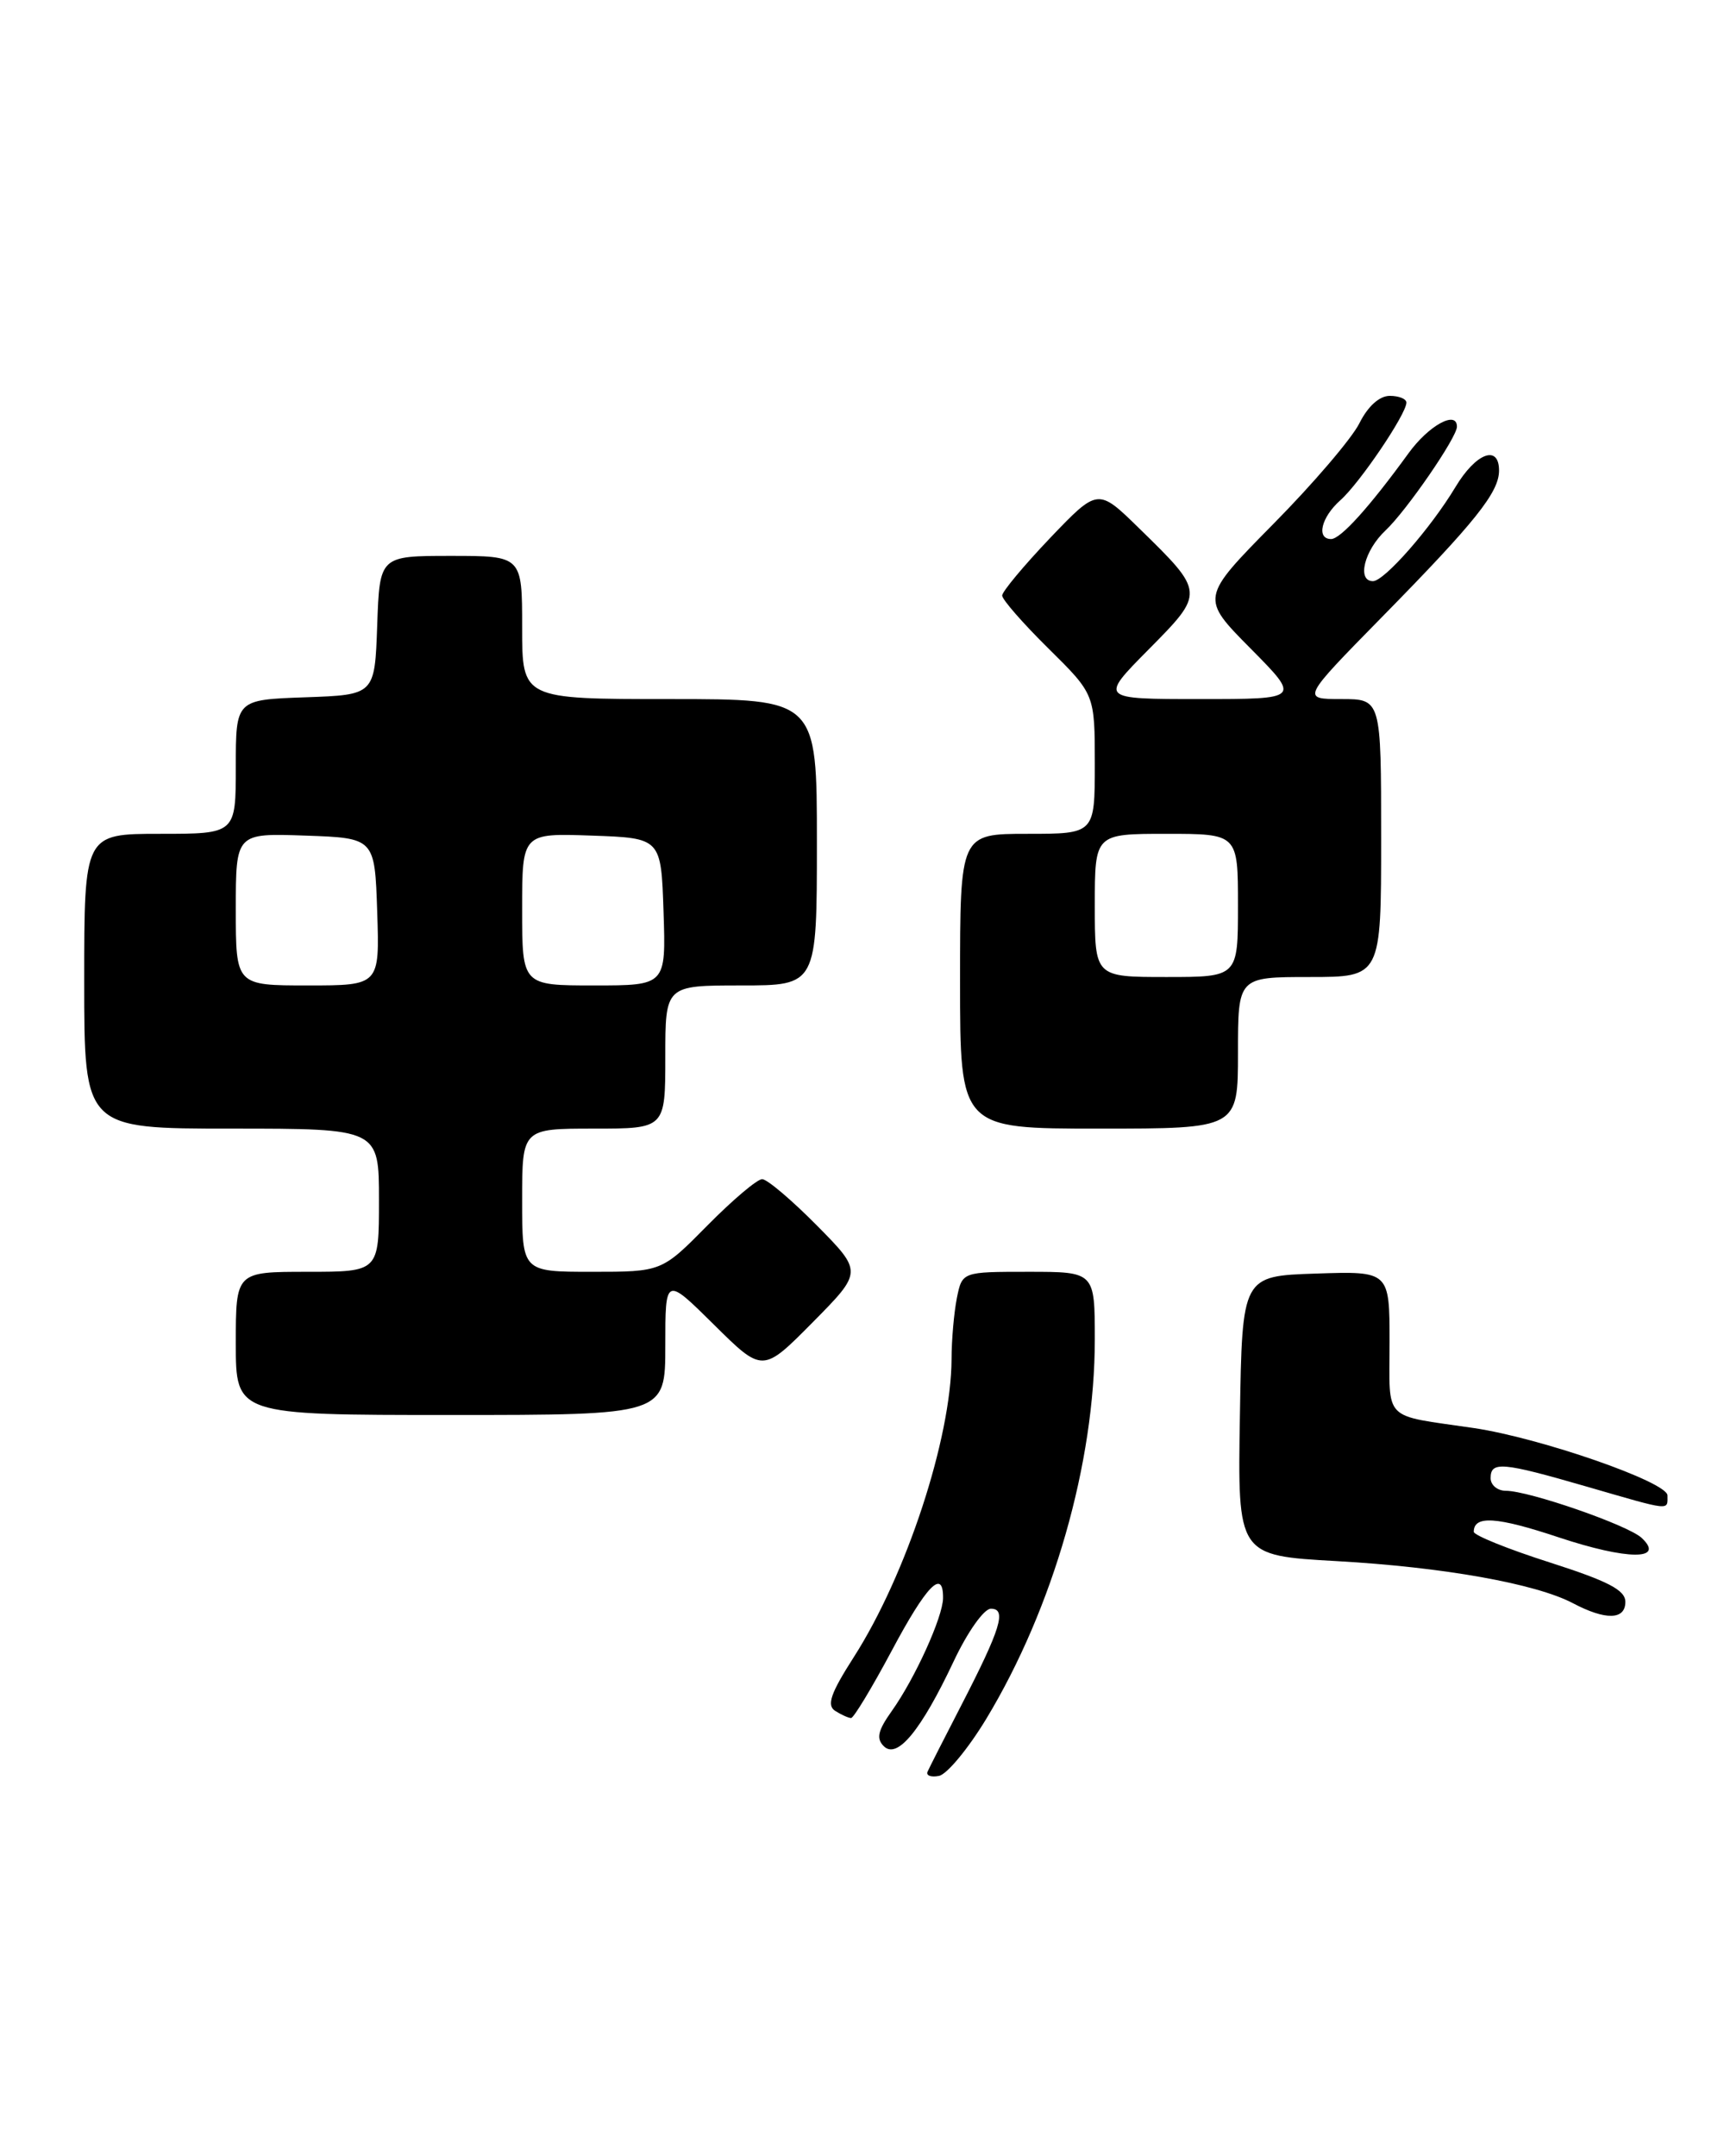 <?xml version="1.0" encoding="UTF-8" standalone="no"?>
<!DOCTYPE svg PUBLIC "-//W3C//DTD SVG 1.1//EN" "http://www.w3.org/Graphics/SVG/1.1/DTD/svg11.dtd" >
<svg xmlns="http://www.w3.org/2000/svg" xmlns:xlink="http://www.w3.org/1999/xlink" version="1.1" viewBox="0 0 204 256">
 <g >
 <path fill="currentColor"
d=" M 117.11 204.08 C 125.08 190.89 130.00 173.69 130.00 159.04 C 130.00 151.00 130.00 151.00 122.12 151.00 C 114.25 151.00 114.25 151.00 113.62 154.12 C 113.28 155.84 112.99 159.11 112.99 161.38 C 112.95 170.76 107.63 186.99 101.38 196.75 C 98.62 201.06 98.14 202.47 99.17 203.13 C 99.90 203.59 100.75 203.98 101.06 203.98 C 101.36 203.99 103.53 200.40 105.88 196.00 C 110.02 188.22 112.02 186.17 111.98 189.75 C 111.95 192.00 108.64 199.29 105.89 203.15 C 104.24 205.47 104.02 206.42 104.95 207.33 C 106.54 208.90 109.36 205.48 113.24 197.25 C 114.89 193.75 116.84 191.00 117.66 191.00 C 119.57 191.00 118.84 193.36 114.13 202.50 C 112.14 206.35 110.35 209.88 110.14 210.35 C 109.94 210.81 110.55 211.04 111.50 210.85 C 112.45 210.66 114.97 207.61 117.11 204.08 Z  M 193.00 190.19 C 193.00 188.79 190.96 187.73 184.00 185.50 C 179.05 183.92 175.00 182.28 175.00 181.87 C 175.00 179.90 177.70 180.07 185.06 182.52 C 193.24 185.24 197.79 185.27 194.93 182.59 C 193.31 181.08 181.56 177.00 178.81 177.00 C 177.81 177.00 177.00 176.32 177.00 175.50 C 177.00 173.47 178.36 173.59 188.40 176.50 C 198.56 179.44 198.00 179.38 198.00 177.55 C 198.00 175.96 182.90 170.72 175.00 169.55 C 164.04 167.94 165.00 168.92 165.00 159.38 C 165.00 150.92 165.00 150.92 156.25 151.21 C 147.50 151.50 147.50 151.50 147.23 168.10 C 146.95 184.69 146.95 184.69 158.73 185.35 C 171.37 186.06 182.34 188.02 186.76 190.34 C 190.66 192.40 193.00 192.34 193.00 190.19 Z  M 79.00 159.78 C 79.00 151.56 79.00 151.56 84.78 157.28 C 90.56 163.00 90.56 163.00 96.50 157.00 C 102.43 151.00 102.43 151.00 97.00 145.50 C 94.01 142.48 91.09 140.00 90.50 140.00 C 89.91 140.00 86.99 142.47 84.00 145.50 C 78.57 151.00 78.57 151.00 70.28 151.00 C 62.00 151.00 62.00 151.00 62.00 142.50 C 62.00 134.00 62.00 134.00 70.50 134.00 C 79.00 134.00 79.00 134.00 79.00 125.50 C 79.00 117.00 79.00 117.00 88.00 117.00 C 97.00 117.00 97.00 117.00 97.00 100.00 C 97.00 83.00 97.00 83.00 79.50 83.00 C 62.00 83.00 62.00 83.00 62.00 74.50 C 62.00 66.00 62.00 66.00 53.54 66.00 C 45.08 66.00 45.08 66.00 44.79 74.25 C 44.50 82.50 44.50 82.50 36.25 82.79 C 28.00 83.08 28.00 83.08 28.00 91.04 C 28.00 99.00 28.00 99.00 19.00 99.00 C 10.00 99.00 10.00 99.00 10.00 116.50 C 10.00 134.00 10.00 134.00 27.50 134.00 C 45.00 134.00 45.00 134.00 45.00 142.50 C 45.00 151.00 45.00 151.00 36.50 151.00 C 28.00 151.00 28.00 151.00 28.00 159.50 C 28.00 168.00 28.00 168.00 53.50 168.00 C 79.00 168.00 79.00 168.00 79.00 159.78 Z  M 147.00 125.00 C 147.00 116.00 147.00 116.00 155.50 116.00 C 164.00 116.00 164.00 116.00 164.00 99.50 C 164.00 83.00 164.00 83.00 159.27 83.00 C 154.54 83.00 154.54 83.00 164.11 73.25 C 175.19 61.97 178.00 58.45 178.00 55.87 C 178.00 52.73 175.24 53.78 172.81 57.85 C 169.88 62.72 164.38 69.00 163.03 69.00 C 161.09 69.00 162.00 65.35 164.52 62.98 C 167.01 60.64 173.00 51.94 173.00 50.66 C 173.00 48.67 169.64 50.51 167.24 53.83 C 162.64 60.17 159.19 64.00 158.06 64.00 C 156.27 64.00 156.88 61.42 159.15 59.40 C 161.44 57.38 167.00 49.16 167.00 47.80 C 167.00 47.36 166.11 47.00 165.03 47.00 C 163.80 47.00 162.43 48.23 161.42 50.25 C 160.53 52.04 155.92 57.44 151.17 62.24 C 142.55 70.99 142.55 70.99 148.49 76.99 C 154.44 83.00 154.44 83.00 142.50 83.00 C 130.56 83.00 130.56 83.00 136.38 77.12 C 143.08 70.35 143.08 70.36 135.26 62.72 C 130.37 57.94 130.37 57.94 124.68 63.89 C 121.56 67.17 119.00 70.24 119.00 70.71 C 119.00 71.18 121.47 74.01 124.50 77.00 C 130.00 82.43 130.00 82.43 130.00 90.72 C 130.00 99.00 130.00 99.00 122.00 99.00 C 114.00 99.00 114.00 99.00 114.00 116.50 C 114.00 134.00 114.00 134.00 130.50 134.00 C 147.00 134.00 147.00 134.00 147.00 125.00 Z  M 28.00 107.96 C 28.00 98.92 28.00 98.92 36.25 99.21 C 44.50 99.50 44.50 99.50 44.79 108.25 C 45.08 117.00 45.08 117.00 36.54 117.00 C 28.00 117.00 28.00 117.00 28.00 107.96 Z  M 62.00 107.96 C 62.00 98.92 62.00 98.92 70.25 99.21 C 78.50 99.50 78.50 99.50 78.79 108.25 C 79.08 117.00 79.08 117.00 70.54 117.00 C 62.00 117.00 62.00 117.00 62.00 107.96 Z  M 130.00 107.50 C 130.00 99.00 130.00 99.00 138.50 99.00 C 147.00 99.00 147.00 99.00 147.00 107.50 C 147.00 116.00 147.00 116.00 138.50 116.00 C 130.00 116.00 130.00 116.00 130.00 107.50 Z "/>
</g>
</svg>